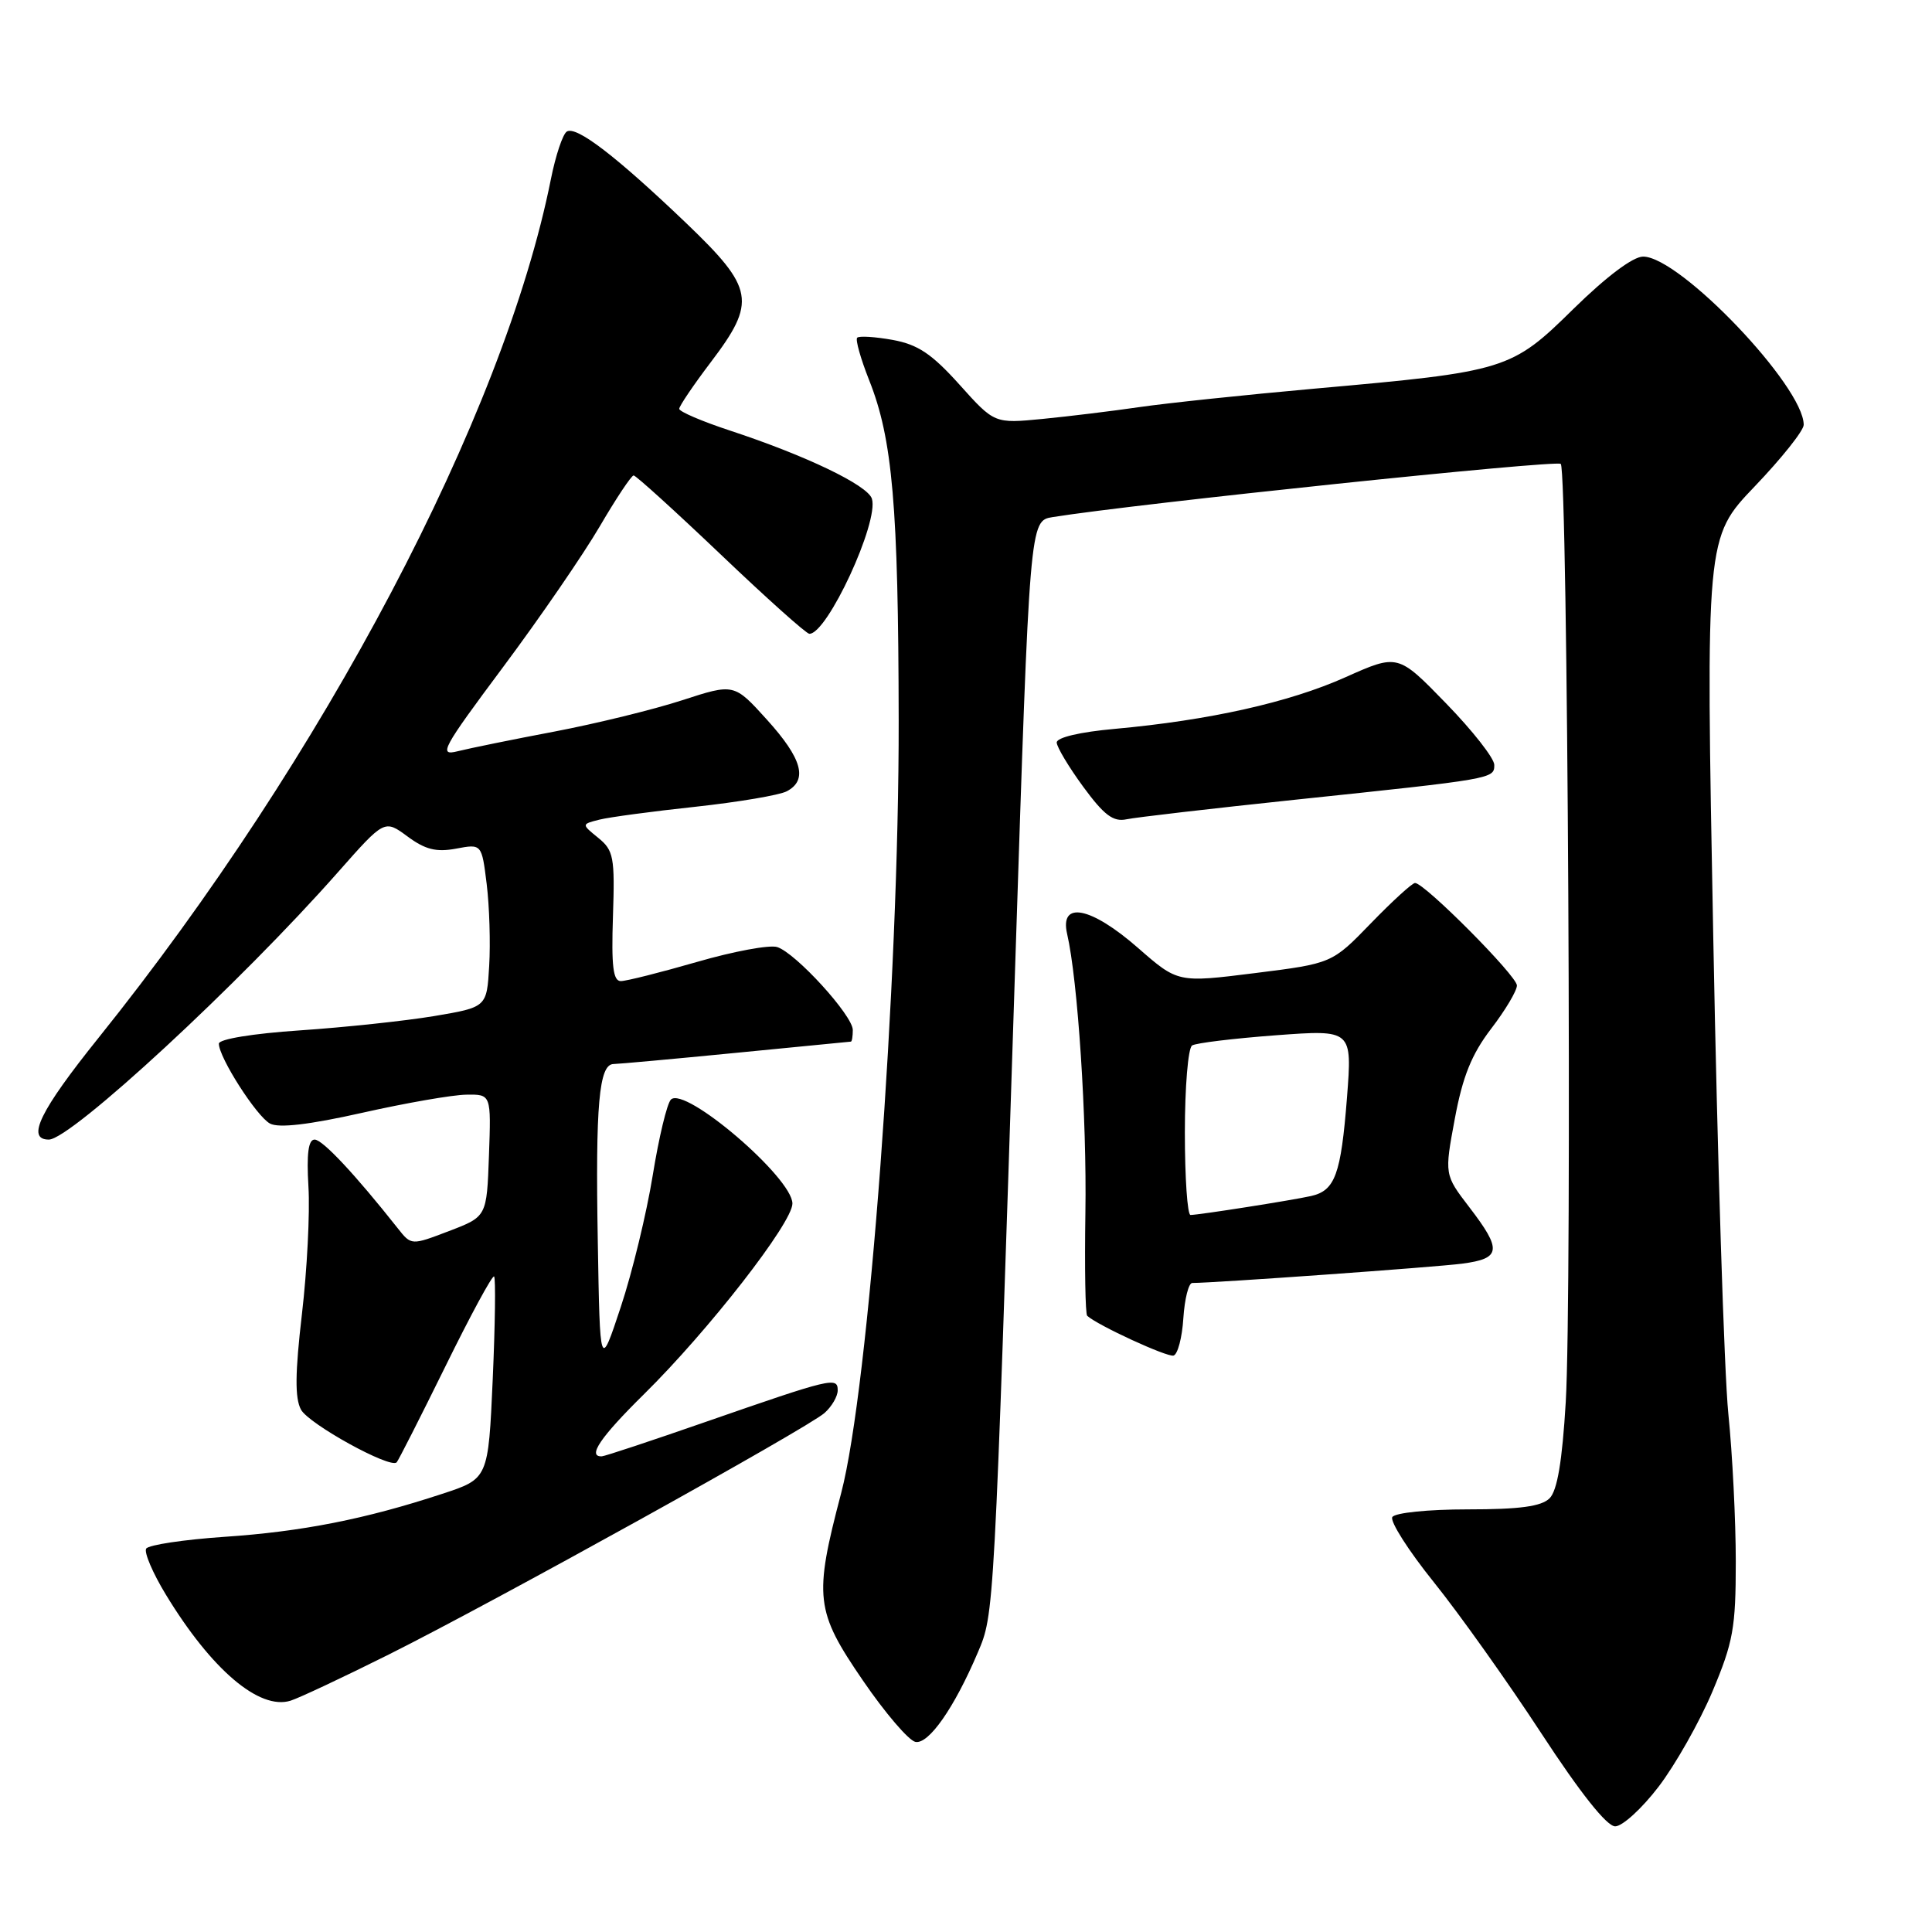 <?xml version="1.0" encoding="UTF-8" standalone="no"?>
<!DOCTYPE svg PUBLIC "-//W3C//DTD SVG 1.1//EN" "http://www.w3.org/Graphics/SVG/1.1/DTD/svg11.dtd" >
<svg xmlns="http://www.w3.org/2000/svg" xmlns:xlink="http://www.w3.org/1999/xlink" version="1.1" viewBox="0 0 256 256">
 <g >
 <path fill="currentColor"
d=" M 219.77 236.75 C 221.98 233.86 225.19 228.19 226.90 224.15 C 229.66 217.59 230.00 215.71 230.00 206.93 C 230.00 201.51 229.56 192.67 229.01 187.29 C 228.47 181.91 227.57 153.59 227.02 124.37 C 226.01 71.25 226.01 71.25 232.50 64.46 C 236.08 60.72 239.00 57.05 239.00 56.29 C 239.00 51.19 222.59 34.00 217.72 34.00 C 216.38 34.00 212.87 36.64 208.52 40.90 C 200.24 49.05 199.63 49.23 174.15 51.50 C 164.99 52.32 154.57 53.42 151.00 53.94 C 147.43 54.46 141.64 55.17 138.14 55.51 C 131.77 56.13 131.77 56.13 127.14 50.97 C 123.46 46.88 121.63 45.65 118.28 45.04 C 115.95 44.62 113.84 44.49 113.58 44.75 C 113.33 45.01 114.04 47.53 115.16 50.36 C 118.27 58.15 119.04 67.04 119.08 95.50 C 119.13 130.10 115.12 183.90 111.46 197.84 C 107.82 211.67 108.03 213.47 114.35 222.69 C 117.29 226.99 120.42 230.64 121.30 230.81 C 123.05 231.16 126.45 226.29 129.55 219.00 C 131.75 213.83 131.71 214.58 134.54 127.25 C 136.44 69.01 136.44 69.01 139.47 68.52 C 150.52 66.74 206.24 60.91 206.81 61.47 C 207.74 62.40 208.32 171.46 207.47 185.78 C 207.00 193.64 206.35 197.50 205.33 198.53 C 204.24 199.61 201.40 200.00 194.49 200.00 C 189.22 200.00 184.84 200.45 184.49 201.02 C 184.15 201.57 186.62 205.46 190.00 209.66 C 193.37 213.85 199.77 222.85 204.21 229.64 C 209.41 237.60 212.91 242.00 214.02 242.00 C 214.98 242.00 217.56 239.64 219.77 236.75 Z  M 51.50 219.24 C 65.33 212.33 106.91 189.29 109.25 187.23 C 110.21 186.38 111.00 185.03 111.00 184.23 C 111.00 182.41 110.22 182.60 93.50 188.41 C 86.35 190.90 80.16 192.95 79.75 192.97 C 77.78 193.05 79.54 190.45 85.33 184.74 C 93.89 176.30 105.00 162.03 105.00 159.48 C 105.00 156.06 90.74 143.86 88.90 145.70 C 88.38 146.22 87.30 150.73 86.49 155.74 C 85.68 160.75 83.78 168.59 82.26 173.17 C 79.50 181.50 79.50 181.50 79.21 164.50 C 78.89 146.37 79.37 141.01 81.30 140.99 C 81.96 140.98 89.25 140.32 97.50 139.51 C 105.75 138.70 112.61 138.03 112.75 138.02 C 112.89 138.01 113.00 137.31 113.00 136.48 C 113.00 134.56 105.44 126.27 102.98 125.49 C 101.97 125.17 97.19 126.06 92.36 127.46 C 87.54 128.85 82.99 130.00 82.26 130.00 C 81.24 130.00 81.00 128.03 81.22 121.42 C 81.48 113.56 81.31 112.68 79.27 111.02 C 77.04 109.21 77.04 109.21 79.41 108.61 C 80.72 108.28 86.45 107.51 92.15 106.90 C 97.84 106.28 103.29 105.36 104.25 104.85 C 107.08 103.36 106.29 100.52 101.63 95.37 C 97.27 90.55 97.27 90.55 90.38 92.79 C 86.60 94.02 79.00 95.88 73.50 96.93 C 68.00 97.97 62.22 99.15 60.66 99.54 C 58.05 100.20 58.56 99.26 66.67 88.38 C 71.54 81.85 77.30 73.46 79.47 69.75 C 81.64 66.04 83.66 63.00 83.96 63.00 C 84.26 63.00 89.46 67.72 95.51 73.48 C 101.55 79.24 106.83 83.97 107.24 83.98 C 109.60 84.05 116.50 69.15 115.53 66.08 C 114.96 64.29 106.80 60.37 96.75 57.06 C 93.04 55.84 90.00 54.54 90.00 54.17 C 90.01 53.80 91.88 51.03 94.17 48.01 C 100.27 39.97 99.96 38.22 90.92 29.56 C 81.67 20.72 76.38 16.65 75.11 17.43 C 74.57 17.76 73.62 20.61 72.99 23.77 C 66.73 55.08 42.84 100.42 13.07 137.50 C 5.28 147.20 3.43 151.00 6.47 151.00 C 9.39 151.00 31.88 130.21 44.81 115.54 C 50.95 108.59 50.95 108.59 53.99 110.83 C 56.34 112.57 57.80 112.94 60.43 112.45 C 63.83 111.81 63.83 111.81 64.49 117.15 C 64.85 120.09 65.00 124.97 64.82 127.98 C 64.50 133.46 64.50 133.46 57.50 134.64 C 53.65 135.28 45.66 136.13 39.75 136.53 C 33.49 136.95 29.00 137.69 29.00 138.29 C 29.00 140.12 34.00 147.93 35.78 148.88 C 36.94 149.50 40.97 149.03 48.00 147.45 C 53.78 146.15 59.98 145.07 61.79 145.05 C 65.08 145.00 65.08 145.00 64.79 153.10 C 64.50 161.21 64.50 161.21 59.50 163.12 C 54.50 165.03 54.50 165.03 52.71 162.76 C 47.03 155.58 42.74 151.00 41.69 151.00 C 40.86 151.00 40.61 152.86 40.87 157.25 C 41.08 160.69 40.69 168.27 40.01 174.10 C 39.10 181.92 39.06 185.25 39.88 186.78 C 40.90 188.68 51.70 194.64 52.56 193.77 C 52.77 193.56 55.67 187.85 59.01 181.07 C 62.34 174.29 65.25 168.92 65.47 169.14 C 65.69 169.36 65.61 175.48 65.29 182.74 C 64.70 195.94 64.70 195.94 58.60 197.94 C 48.46 201.28 40.01 202.95 29.71 203.64 C 24.33 204.01 19.68 204.71 19.37 205.20 C 19.07 205.70 20.24 208.44 21.98 211.30 C 28.02 221.24 34.37 226.64 38.50 225.35 C 39.60 225.01 45.45 222.26 51.50 219.24 Z  M 156.80 174.67 C 156.97 172.10 157.50 170.00 157.98 170.00 C 160.92 170.00 190.25 167.90 193.75 167.44 C 198.91 166.76 199.05 165.64 194.69 159.96 C 191.39 155.65 191.39 155.65 192.77 148.24 C 193.81 142.65 194.99 139.71 197.57 136.33 C 199.46 133.87 201.00 131.28 201.00 130.58 C 201.00 129.31 188.76 117.00 187.50 117.00 C 187.13 117.00 184.50 119.40 181.66 122.33 C 176.50 127.66 176.50 127.66 166.29 128.94 C 156.07 130.22 156.07 130.22 150.80 125.61 C 144.55 120.14 140.38 119.32 141.40 123.75 C 142.82 129.89 144.02 148.28 143.82 160.72 C 143.71 168.00 143.81 174.13 144.06 174.35 C 145.43 175.61 154.66 179.86 155.50 179.62 C 156.05 179.47 156.64 177.24 156.80 174.67 Z  M 171.50 105.98 C 197.97 103.20 198.00 103.20 198.00 101.35 C 198.00 100.48 195.13 96.82 191.62 93.21 C 185.23 86.63 185.23 86.63 178.25 89.75 C 170.80 93.08 160.23 95.44 147.71 96.58 C 143.11 96.99 140.01 97.72 140.02 98.39 C 140.04 99.00 141.62 101.64 143.54 104.26 C 146.30 108.02 147.51 108.93 149.27 108.56 C 150.50 108.30 160.50 107.14 171.50 105.98 Z  M 157.00 150.06 C 157.00 144.04 157.43 138.85 157.96 138.53 C 158.48 138.20 163.47 137.60 169.05 137.18 C 179.18 136.43 179.18 136.43 178.48 145.47 C 177.68 155.63 176.91 157.76 173.72 158.48 C 171.23 159.04 158.91 160.98 157.75 160.99 C 157.34 161.00 157.00 156.08 157.00 150.06 Z "/>
</g>
</svg>